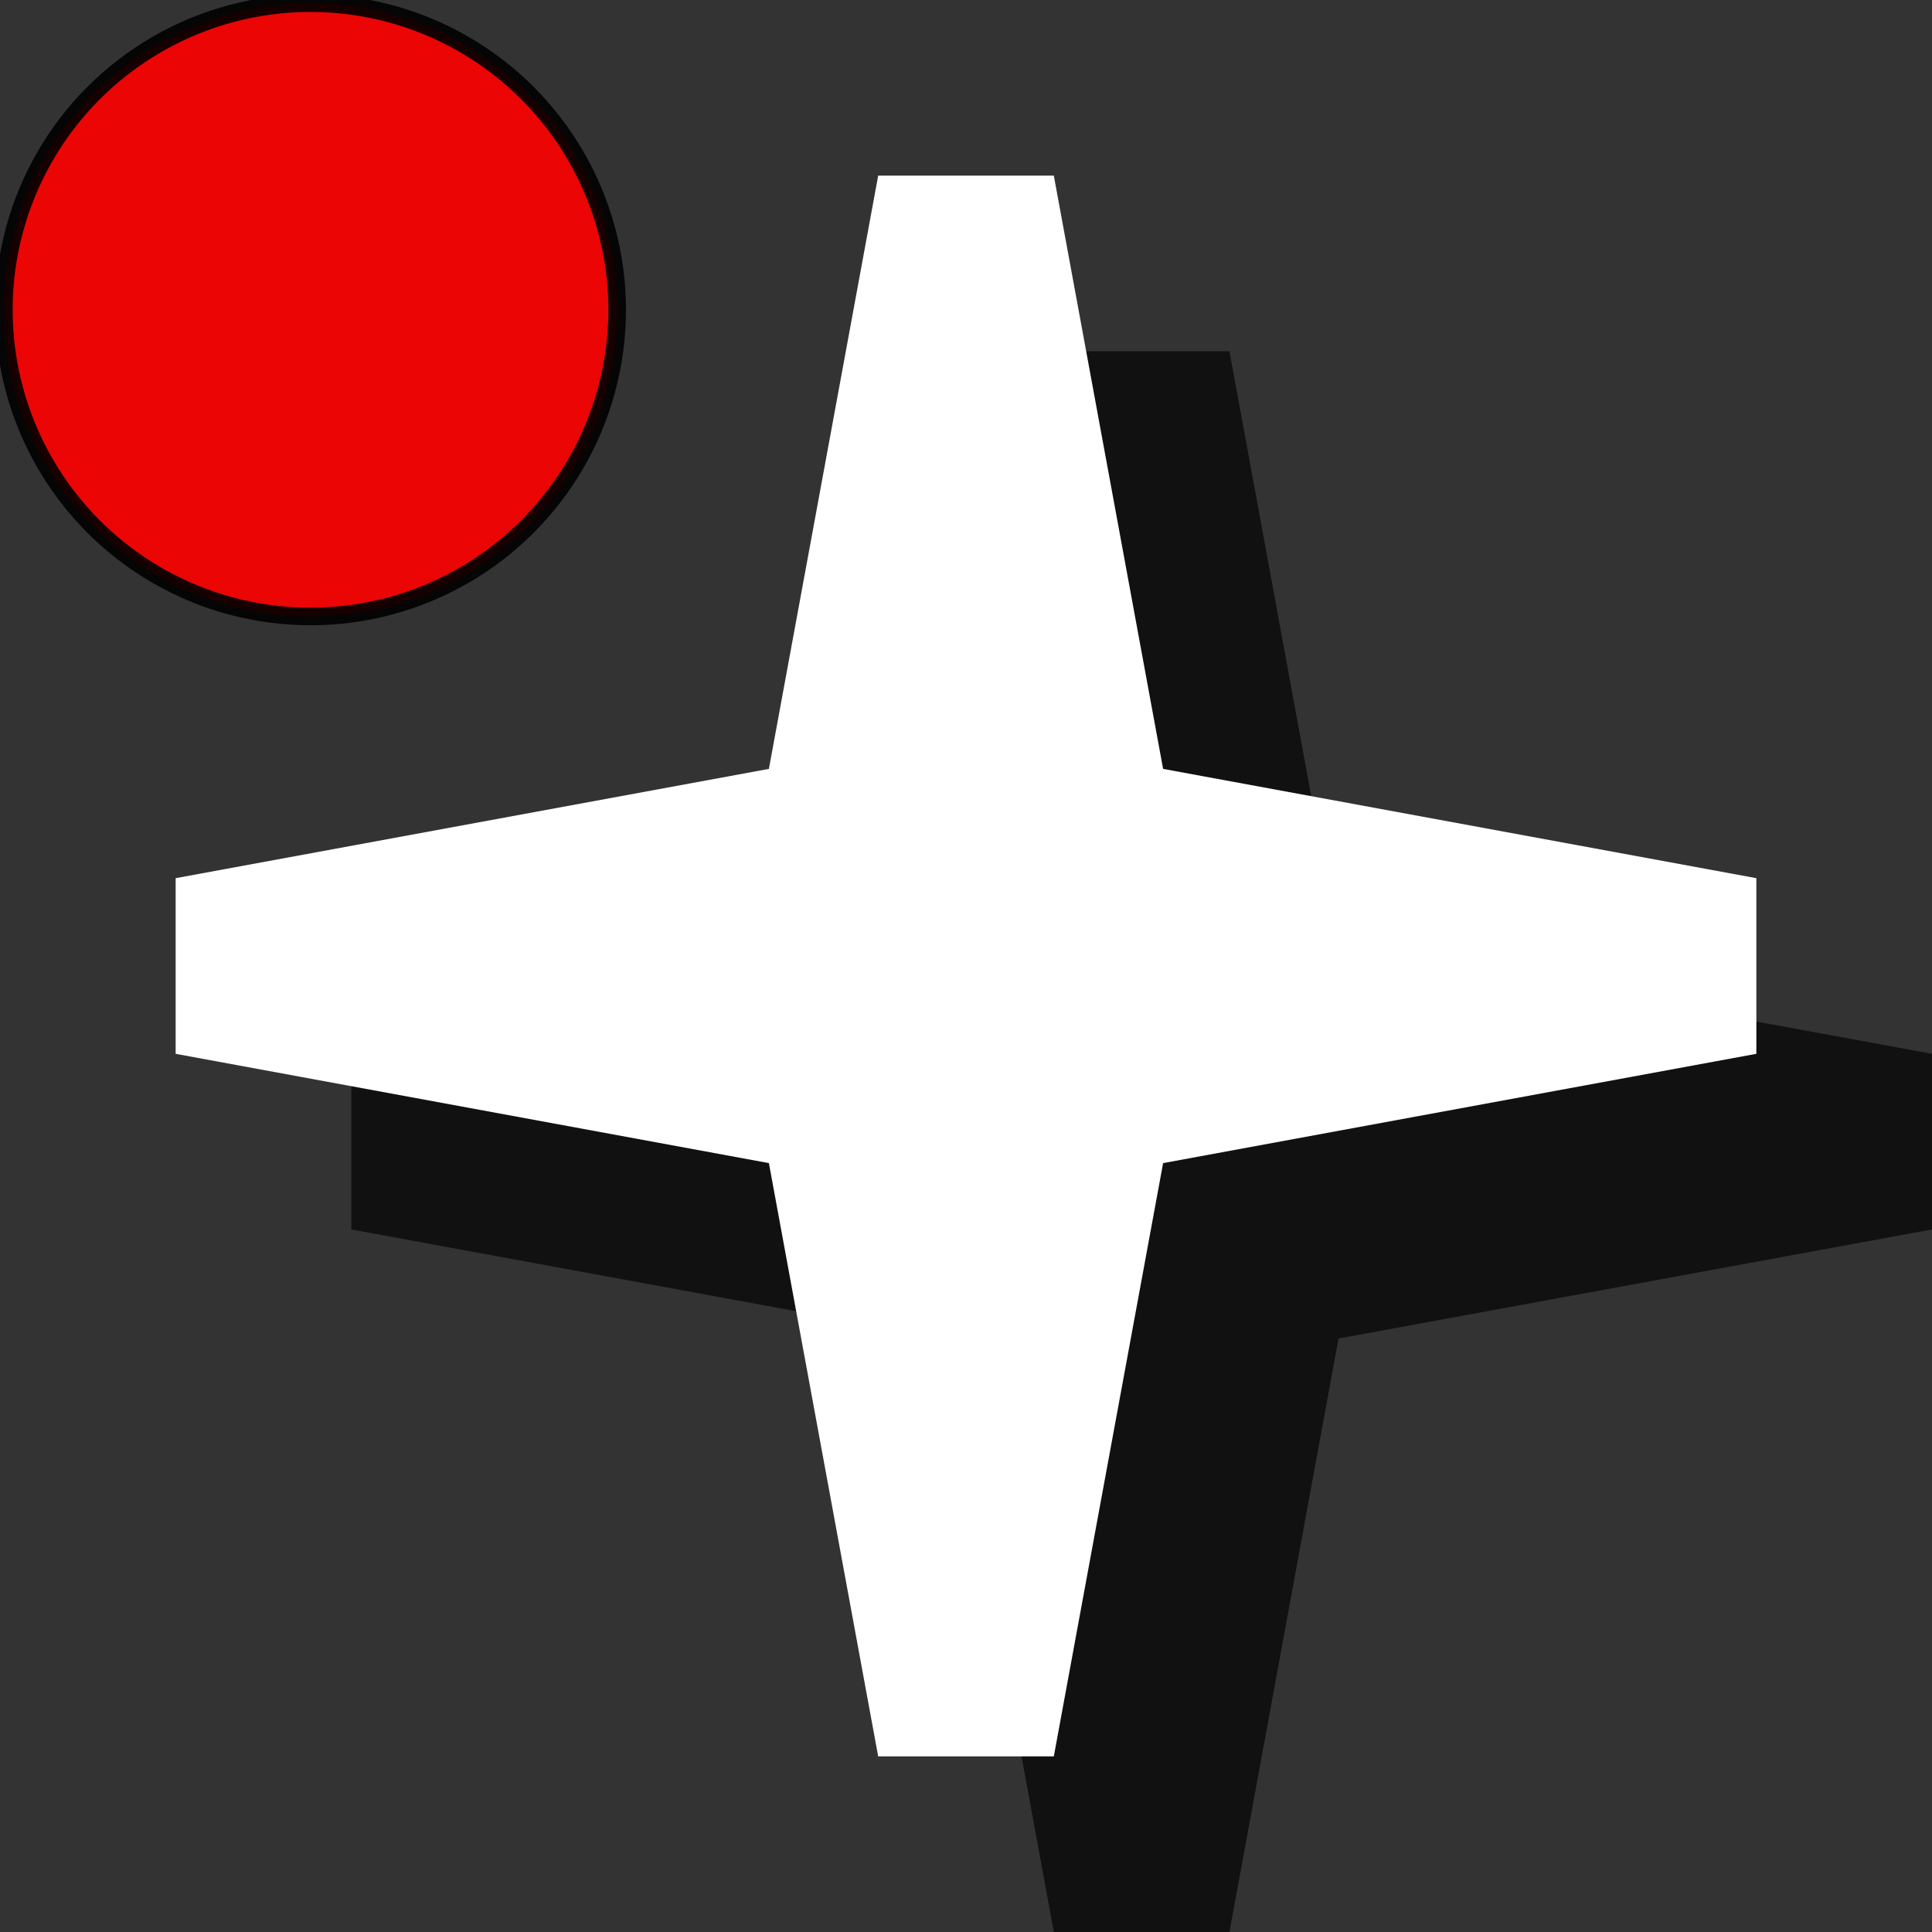 <?xml version="1.0" encoding="UTF-8" standalone="no"?>
<!-- Created with Inkscape (http://www.inkscape.org/) -->

<svg
   xmlns:dc="http://purl.org/dc/elements/1.1/"
   xmlns:cc="http://creativecommons.org/ns#"
   xmlns:rdf="http://www.w3.org/1999/02/22-rdf-syntax-ns#"
   xmlns:svg="http://www.w3.org/2000/svg"
   xmlns="http://www.w3.org/2000/svg"
   xmlns:sodipodi="http://sodipodi.sourceforge.net/DTD/sodipodi-0.dtd"
   xmlns:inkscape="http://www.inkscape.org/namespaces/inkscape"
   width="11"
   height="11"
   id="svg2"
   version="1.1"
   inkscape:version="0.91 r13725"
   sodipodi:docname="spot-normal.svg">
  <rect width="100%" height="100%" fill="#333333" stroke="none"/>
  <defs
     id="defs4" />
  <sodipodi:namedview
     id="base"
     pagecolor="#a94a4a"
     bordercolor="#666666"
     borderopacity="1.0"
     inkscape:pageopacity="0"
     inkscape:pageshadow="2"
     inkscape:zoom="45.254834"
     inkscape:cx="5.0336451"
     inkscape:cy="3.8002959"
     inkscape:document-units="px"
     inkscape:current-layer="layer1"
     showgrid="false"
     inkscape:window-width="1920"
     inkscape:window-height="1017"
     inkscape:window-x="0"
     inkscape:window-y="30"
     inkscape:window-maximized="1" />
  <g
     inkscape:label="Layer 1"
     inkscape:groupmode="layer"
     id="layer1"
     transform="translate(0,-1041.362)">
    <path
       style="fill:#000000;fill-opacity:0.667;stroke:none"
       d="M 6,1043.362 5.379,1046.741 2,1047.362 v 1 l 3.379,0.621 L 6,1052.362 H 7 L 7.621,1048.983 11,1048.362 v -1 L 7.621,1046.741 7,1043.362 Z"
       id="path818"
       inkscape:connector-curvature="0" />
    <path
       style="fill:#ffffff;fill-opacity:1;stroke:none"
       d="m 5,1042.362 h 1 l 0.829,4.5 L 6,1051.362 H 5 l -0.829,-4.5 z"
       id="rect2989"
       inkscape:connector-curvature="0"
       sodipodi:nodetypes="ccccccc" />
    <path
       sodipodi:nodetypes="ccccccc"
       inkscape:connector-curvature="0"
       id="path11"
       d="m 1,1047.362 v -1 l 4.5,-0.829 4.5,0.829 v 1 l -4.5,0.829 z"
       style="fill:#ffffff;fill-opacity:1;stroke:none" />
    <circle
       style="opacity:0.9;fill:#ff0000;fill-opacity:1;stroke:#000000;stroke-opacity:1;stroke-width:0.1;stroke-miterlimit:4;stroke-dasharray:none"
       id="path3386"
       cx="1.768"
       cy="1043.126"
       r="1.746" />
  </g>
</svg>
